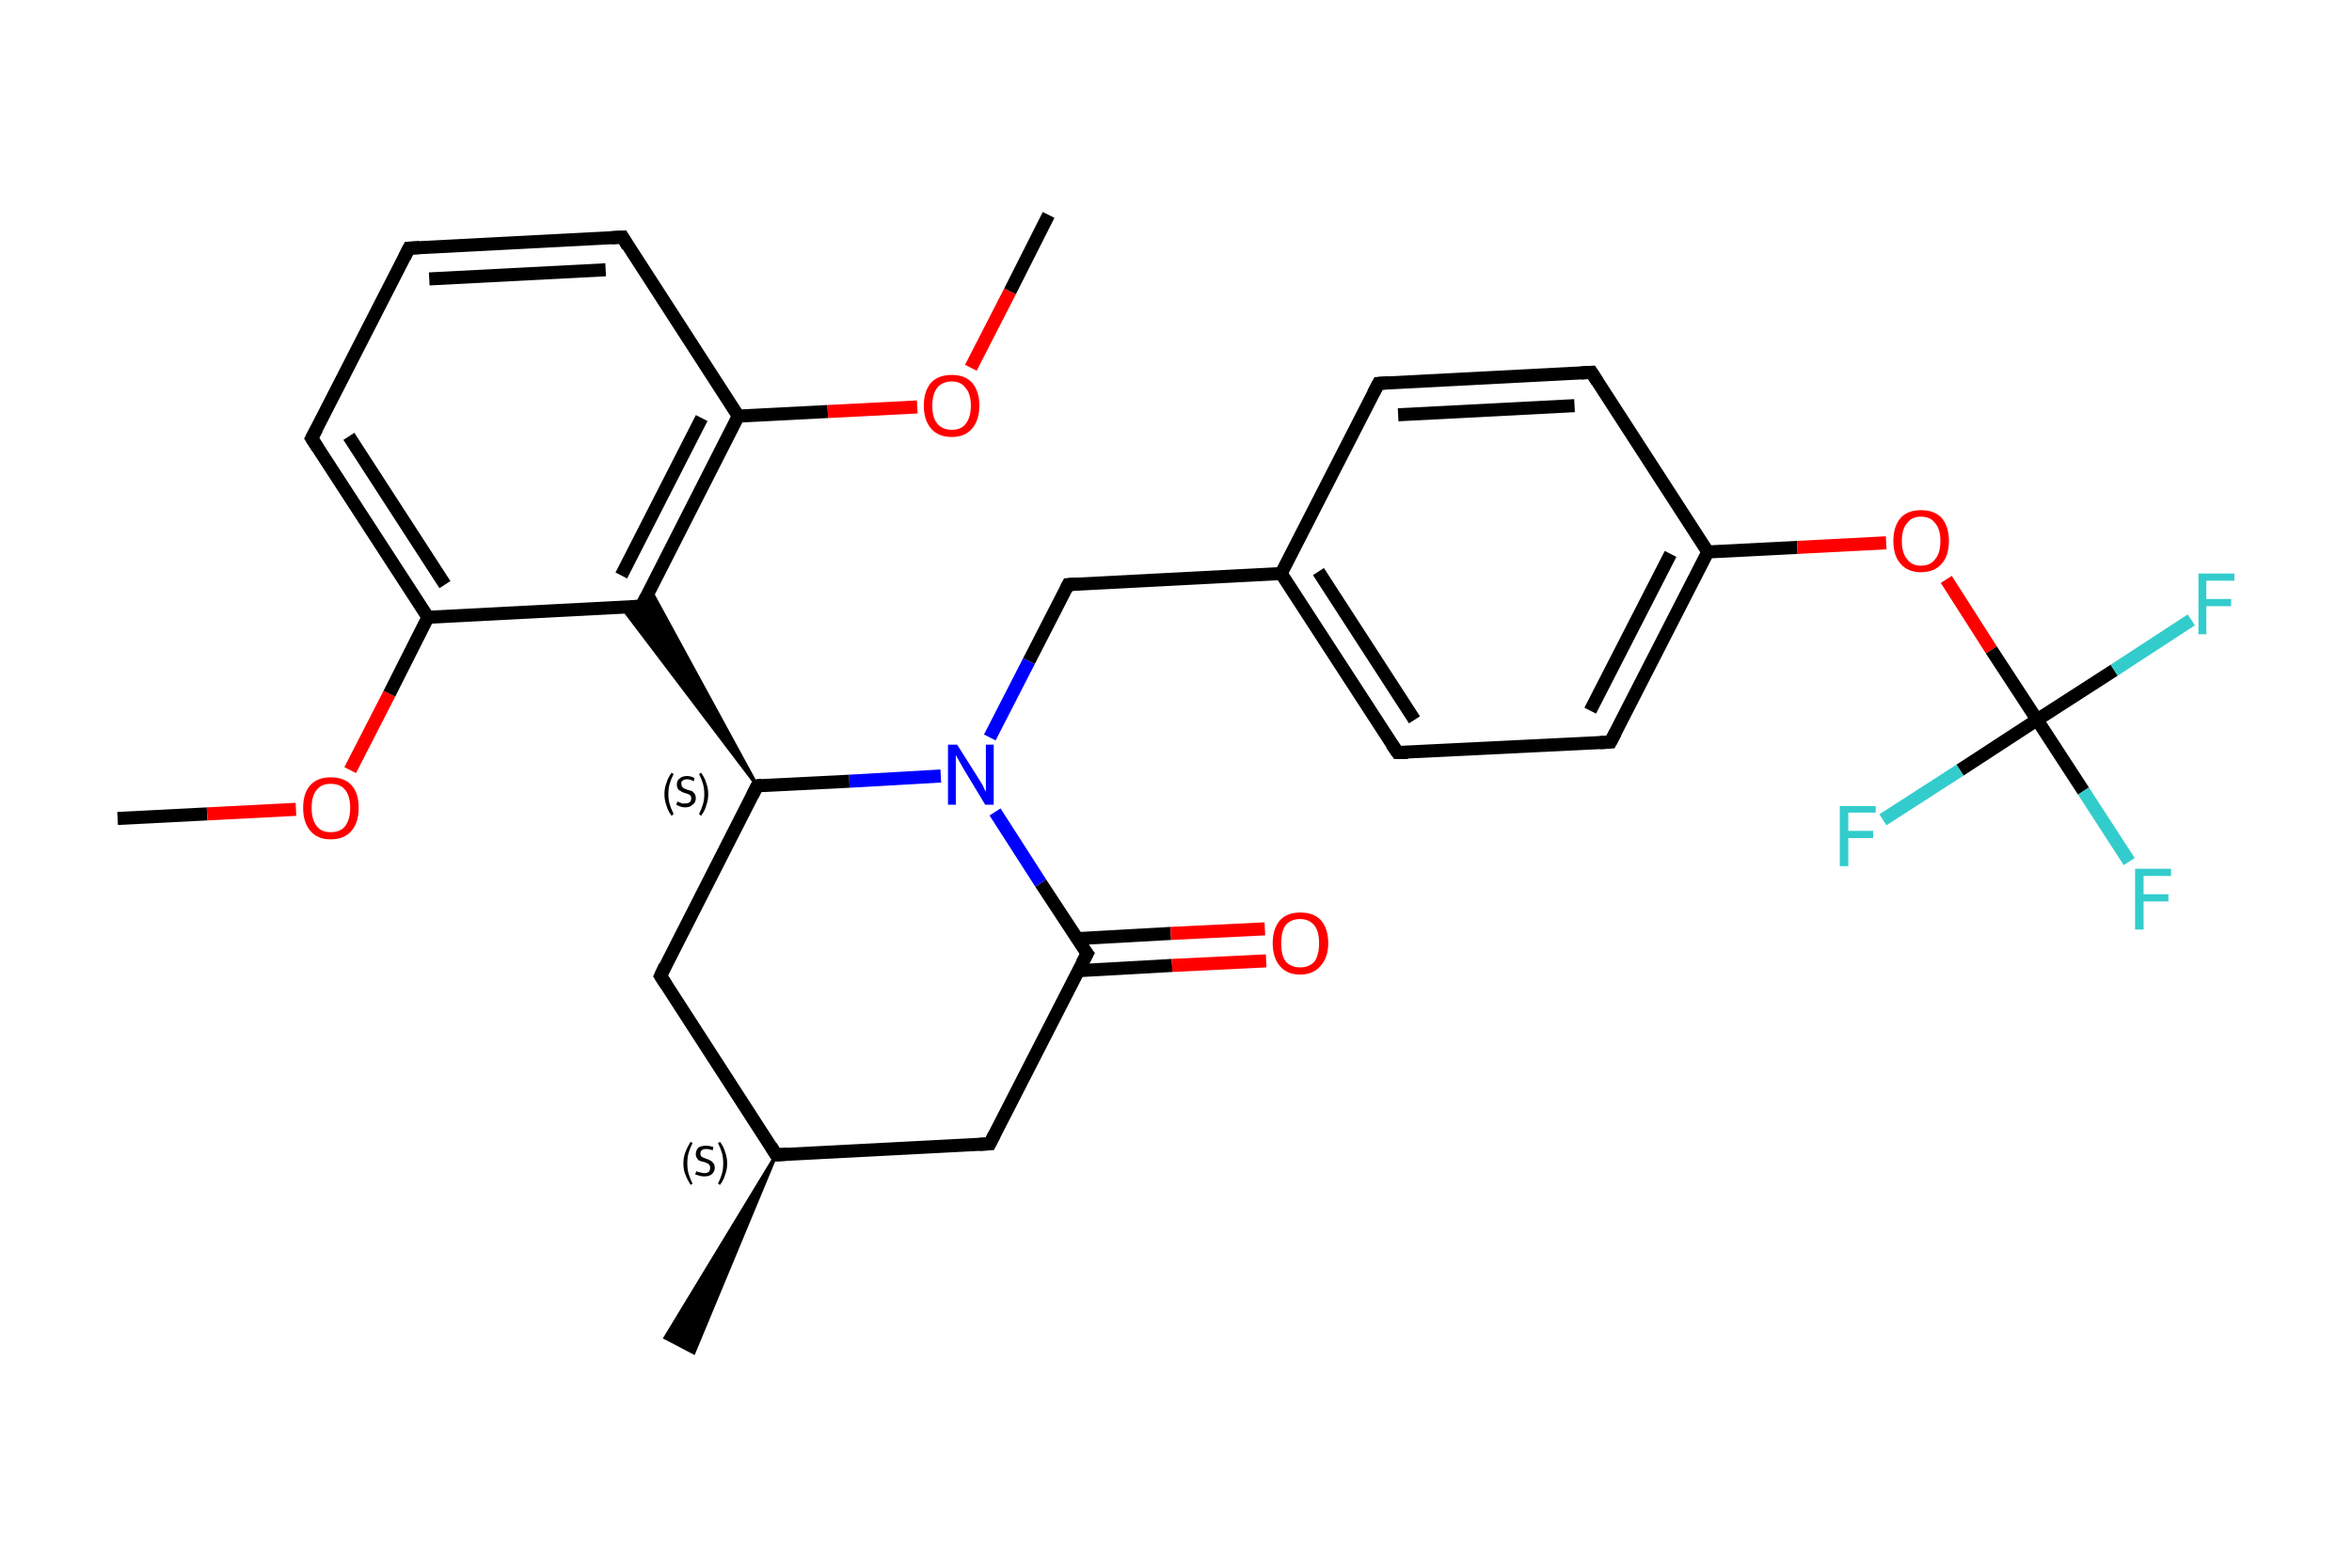 <?xml version='1.0' encoding='iso-8859-1'?>
<svg version='1.1' baseProfile='full'
              xmlns='http://www.w3.org/2000/svg'
                      xmlns:rdkit='http://www.rdkit.org/xml'
                      xmlns:xlink='http://www.w3.org/1999/xlink'
                  xml:space='preserve'
width='360px' height='240px' viewBox='0 0 360 240'>
<!-- END OF HEADER -->
<rect style='opacity:1.0;fill:#FFFFFF;stroke:none' width='360.0' height='240.0' x='0.0' y='0.0'> </rect>
<path class='bond-0 atom-0 atom-1' d='M 18.0,125.3 L 31.7,124.6' style='fill:none;fill-rule:evenodd;stroke:#000000;stroke-width:2.0px;stroke-linecap:butt;stroke-linejoin:miter;stroke-opacity:1' />
<path class='bond-0 atom-0 atom-1' d='M 31.7,124.6 L 45.3,123.9' style='fill:none;fill-rule:evenodd;stroke:#FF0000;stroke-width:2.0px;stroke-linecap:butt;stroke-linejoin:miter;stroke-opacity:1' />
<path class='bond-1 atom-1 atom-2' d='M 53.6,117.9 L 59.6,106.2' style='fill:none;fill-rule:evenodd;stroke:#FF0000;stroke-width:2.0px;stroke-linecap:butt;stroke-linejoin:miter;stroke-opacity:1' />
<path class='bond-1 atom-1 atom-2' d='M 59.6,106.2 L 65.5,94.5' style='fill:none;fill-rule:evenodd;stroke:#000000;stroke-width:2.0px;stroke-linecap:butt;stroke-linejoin:miter;stroke-opacity:1' />
<path class='bond-2 atom-2 atom-3' d='M 65.5,94.5 L 47.7,67.1' style='fill:none;fill-rule:evenodd;stroke:#000000;stroke-width:2.0px;stroke-linecap:butt;stroke-linejoin:miter;stroke-opacity:1' />
<path class='bond-2 atom-2 atom-3' d='M 68.1,89.5 L 53.4,66.8' style='fill:none;fill-rule:evenodd;stroke:#000000;stroke-width:2.0px;stroke-linecap:butt;stroke-linejoin:miter;stroke-opacity:1' />
<path class='bond-3 atom-3 atom-4' d='M 47.7,67.1 L 62.6,38.0' style='fill:none;fill-rule:evenodd;stroke:#000000;stroke-width:2.0px;stroke-linecap:butt;stroke-linejoin:miter;stroke-opacity:1' />
<path class='bond-4 atom-4 atom-5' d='M 62.6,38.0 L 95.3,36.3' style='fill:none;fill-rule:evenodd;stroke:#000000;stroke-width:2.0px;stroke-linecap:butt;stroke-linejoin:miter;stroke-opacity:1' />
<path class='bond-4 atom-4 atom-5' d='M 65.7,42.7 L 92.7,41.3' style='fill:none;fill-rule:evenodd;stroke:#000000;stroke-width:2.0px;stroke-linecap:butt;stroke-linejoin:miter;stroke-opacity:1' />
<path class='bond-5 atom-5 atom-6' d='M 95.3,36.3 L 113.0,63.7' style='fill:none;fill-rule:evenodd;stroke:#000000;stroke-width:2.0px;stroke-linecap:butt;stroke-linejoin:miter;stroke-opacity:1' />
<path class='bond-6 atom-6 atom-7' d='M 113.0,63.7 L 126.7,63.0' style='fill:none;fill-rule:evenodd;stroke:#000000;stroke-width:2.0px;stroke-linecap:butt;stroke-linejoin:miter;stroke-opacity:1' />
<path class='bond-6 atom-6 atom-7' d='M 126.7,63.0 L 140.4,62.3' style='fill:none;fill-rule:evenodd;stroke:#FF0000;stroke-width:2.0px;stroke-linecap:butt;stroke-linejoin:miter;stroke-opacity:1' />
<path class='bond-7 atom-7 atom-8' d='M 148.6,56.3 L 154.6,44.6' style='fill:none;fill-rule:evenodd;stroke:#FF0000;stroke-width:2.0px;stroke-linecap:butt;stroke-linejoin:miter;stroke-opacity:1' />
<path class='bond-7 atom-7 atom-8' d='M 154.6,44.6 L 160.5,32.9' style='fill:none;fill-rule:evenodd;stroke:#000000;stroke-width:2.0px;stroke-linecap:butt;stroke-linejoin:miter;stroke-opacity:1' />
<path class='bond-8 atom-6 atom-9' d='M 113.0,63.7 L 98.2,92.8' style='fill:none;fill-rule:evenodd;stroke:#000000;stroke-width:2.0px;stroke-linecap:butt;stroke-linejoin:miter;stroke-opacity:1' />
<path class='bond-8 atom-6 atom-9' d='M 107.4,64.0 L 95.1,88.1' style='fill:none;fill-rule:evenodd;stroke:#000000;stroke-width:2.0px;stroke-linecap:butt;stroke-linejoin:miter;stroke-opacity:1' />
<path class='bond-9 atom-10 atom-9' d='M 115.9,120.3 L 95.2,93.0 L 98.2,92.8 Z' style='fill:#000000;fill-rule:evenodd;fill-opacity:1;stroke:#000000;stroke-width:0.5px;stroke-linecap:butt;stroke-linejoin:miter;stroke-opacity:1;' />
<path class='bond-9 atom-10 atom-9' d='M 115.9,120.3 L 98.2,92.8 L 99.5,90.2 Z' style='fill:#000000;fill-rule:evenodd;fill-opacity:1;stroke:#000000;stroke-width:0.5px;stroke-linecap:butt;stroke-linejoin:miter;stroke-opacity:1;' />
<path class='bond-10 atom-10 atom-11' d='M 115.9,120.3 L 101.1,149.4' style='fill:none;fill-rule:evenodd;stroke:#000000;stroke-width:2.0px;stroke-linecap:butt;stroke-linejoin:miter;stroke-opacity:1' />
<path class='bond-11 atom-11 atom-12' d='M 101.1,149.4 L 118.8,176.8' style='fill:none;fill-rule:evenodd;stroke:#000000;stroke-width:2.0px;stroke-linecap:butt;stroke-linejoin:miter;stroke-opacity:1' />
<path class='bond-12 atom-12 atom-13' d='M 118.8,176.8 L 106.2,207.1 L 101.8,204.8 Z' style='fill:#000000;fill-rule:evenodd;fill-opacity:1;stroke:#000000;stroke-width:0.5px;stroke-linecap:butt;stroke-linejoin:miter;stroke-opacity:1;' />
<path class='bond-13 atom-12 atom-14' d='M 118.8,176.8 L 151.5,175.1' style='fill:none;fill-rule:evenodd;stroke:#000000;stroke-width:2.0px;stroke-linecap:butt;stroke-linejoin:miter;stroke-opacity:1' />
<path class='bond-14 atom-14 atom-15' d='M 151.5,175.1 L 166.4,146.0' style='fill:none;fill-rule:evenodd;stroke:#000000;stroke-width:2.0px;stroke-linecap:butt;stroke-linejoin:miter;stroke-opacity:1' />
<path class='bond-15 atom-15 atom-16' d='M 165.1,148.6 L 179.4,147.8' style='fill:none;fill-rule:evenodd;stroke:#000000;stroke-width:2.0px;stroke-linecap:butt;stroke-linejoin:miter;stroke-opacity:1' />
<path class='bond-15 atom-15 atom-16' d='M 179.4,147.8 L 193.8,147.1' style='fill:none;fill-rule:evenodd;stroke:#FF0000;stroke-width:2.0px;stroke-linecap:butt;stroke-linejoin:miter;stroke-opacity:1' />
<path class='bond-15 atom-15 atom-16' d='M 164.8,143.7 L 179.2,142.9' style='fill:none;fill-rule:evenodd;stroke:#000000;stroke-width:2.0px;stroke-linecap:butt;stroke-linejoin:miter;stroke-opacity:1' />
<path class='bond-15 atom-15 atom-16' d='M 179.2,142.9 L 193.6,142.2' style='fill:none;fill-rule:evenodd;stroke:#FF0000;stroke-width:2.0px;stroke-linecap:butt;stroke-linejoin:miter;stroke-opacity:1' />
<path class='bond-16 atom-15 atom-17' d='M 166.4,146.0 L 159.3,135.2' style='fill:none;fill-rule:evenodd;stroke:#000000;stroke-width:2.0px;stroke-linecap:butt;stroke-linejoin:miter;stroke-opacity:1' />
<path class='bond-16 atom-15 atom-17' d='M 159.3,135.2 L 152.3,124.3' style='fill:none;fill-rule:evenodd;stroke:#0000FF;stroke-width:2.0px;stroke-linecap:butt;stroke-linejoin:miter;stroke-opacity:1' />
<path class='bond-17 atom-17 atom-18' d='M 151.5,112.9 L 157.5,101.2' style='fill:none;fill-rule:evenodd;stroke:#0000FF;stroke-width:2.0px;stroke-linecap:butt;stroke-linejoin:miter;stroke-opacity:1' />
<path class='bond-17 atom-17 atom-18' d='M 157.5,101.2 L 163.5,89.5' style='fill:none;fill-rule:evenodd;stroke:#000000;stroke-width:2.0px;stroke-linecap:butt;stroke-linejoin:miter;stroke-opacity:1' />
<path class='bond-18 atom-18 atom-19' d='M 163.5,89.5 L 196.1,87.8' style='fill:none;fill-rule:evenodd;stroke:#000000;stroke-width:2.0px;stroke-linecap:butt;stroke-linejoin:miter;stroke-opacity:1' />
<path class='bond-19 atom-19 atom-20' d='M 196.1,87.8 L 213.9,115.2' style='fill:none;fill-rule:evenodd;stroke:#000000;stroke-width:2.0px;stroke-linecap:butt;stroke-linejoin:miter;stroke-opacity:1' />
<path class='bond-19 atom-19 atom-20' d='M 201.8,87.5 L 216.5,110.2' style='fill:none;fill-rule:evenodd;stroke:#000000;stroke-width:2.0px;stroke-linecap:butt;stroke-linejoin:miter;stroke-opacity:1' />
<path class='bond-20 atom-20 atom-21' d='M 213.9,115.2 L 246.5,113.6' style='fill:none;fill-rule:evenodd;stroke:#000000;stroke-width:2.0px;stroke-linecap:butt;stroke-linejoin:miter;stroke-opacity:1' />
<path class='bond-21 atom-21 atom-22' d='M 246.5,113.6 L 261.4,84.5' style='fill:none;fill-rule:evenodd;stroke:#000000;stroke-width:2.0px;stroke-linecap:butt;stroke-linejoin:miter;stroke-opacity:1' />
<path class='bond-21 atom-21 atom-22' d='M 243.4,108.8 L 255.7,84.8' style='fill:none;fill-rule:evenodd;stroke:#000000;stroke-width:2.0px;stroke-linecap:butt;stroke-linejoin:miter;stroke-opacity:1' />
<path class='bond-22 atom-22 atom-23' d='M 261.4,84.5 L 275.1,83.8' style='fill:none;fill-rule:evenodd;stroke:#000000;stroke-width:2.0px;stroke-linecap:butt;stroke-linejoin:miter;stroke-opacity:1' />
<path class='bond-22 atom-22 atom-23' d='M 275.1,83.8 L 288.7,83.1' style='fill:none;fill-rule:evenodd;stroke:#FF0000;stroke-width:2.0px;stroke-linecap:butt;stroke-linejoin:miter;stroke-opacity:1' />
<path class='bond-23 atom-23 atom-24' d='M 297.9,88.7 L 304.8,99.5' style='fill:none;fill-rule:evenodd;stroke:#FF0000;stroke-width:2.0px;stroke-linecap:butt;stroke-linejoin:miter;stroke-opacity:1' />
<path class='bond-23 atom-23 atom-24' d='M 304.8,99.5 L 311.8,110.2' style='fill:none;fill-rule:evenodd;stroke:#000000;stroke-width:2.0px;stroke-linecap:butt;stroke-linejoin:miter;stroke-opacity:1' />
<path class='bond-24 atom-24 atom-25' d='M 311.8,110.2 L 318.9,121.1' style='fill:none;fill-rule:evenodd;stroke:#000000;stroke-width:2.0px;stroke-linecap:butt;stroke-linejoin:miter;stroke-opacity:1' />
<path class='bond-24 atom-24 atom-25' d='M 318.9,121.1 L 325.9,131.9' style='fill:none;fill-rule:evenodd;stroke:#33CCCC;stroke-width:2.0px;stroke-linecap:butt;stroke-linejoin:miter;stroke-opacity:1' />
<path class='bond-25 atom-24 atom-26' d='M 311.8,110.2 L 323.6,102.6' style='fill:none;fill-rule:evenodd;stroke:#000000;stroke-width:2.0px;stroke-linecap:butt;stroke-linejoin:miter;stroke-opacity:1' />
<path class='bond-25 atom-24 atom-26' d='M 323.6,102.6 L 335.4,94.9' style='fill:none;fill-rule:evenodd;stroke:#33CCCC;stroke-width:2.0px;stroke-linecap:butt;stroke-linejoin:miter;stroke-opacity:1' />
<path class='bond-26 atom-24 atom-27' d='M 311.8,110.2 L 300.0,117.9' style='fill:none;fill-rule:evenodd;stroke:#000000;stroke-width:2.0px;stroke-linecap:butt;stroke-linejoin:miter;stroke-opacity:1' />
<path class='bond-26 atom-24 atom-27' d='M 300.0,117.9 L 288.2,125.5' style='fill:none;fill-rule:evenodd;stroke:#33CCCC;stroke-width:2.0px;stroke-linecap:butt;stroke-linejoin:miter;stroke-opacity:1' />
<path class='bond-27 atom-22 atom-28' d='M 261.4,84.5 L 243.6,57.0' style='fill:none;fill-rule:evenodd;stroke:#000000;stroke-width:2.0px;stroke-linecap:butt;stroke-linejoin:miter;stroke-opacity:1' />
<path class='bond-28 atom-28 atom-29' d='M 243.6,57.0 L 211.0,58.7' style='fill:none;fill-rule:evenodd;stroke:#000000;stroke-width:2.0px;stroke-linecap:butt;stroke-linejoin:miter;stroke-opacity:1' />
<path class='bond-28 atom-28 atom-29' d='M 241.0,62.1 L 214.0,63.5' style='fill:none;fill-rule:evenodd;stroke:#000000;stroke-width:2.0px;stroke-linecap:butt;stroke-linejoin:miter;stroke-opacity:1' />
<path class='bond-29 atom-9 atom-2' d='M 98.2,92.8 L 65.5,94.5' style='fill:none;fill-rule:evenodd;stroke:#000000;stroke-width:2.0px;stroke-linecap:butt;stroke-linejoin:miter;stroke-opacity:1' />
<path class='bond-30 atom-17 atom-10' d='M 144.0,118.8 L 130.0,119.6' style='fill:none;fill-rule:evenodd;stroke:#0000FF;stroke-width:2.0px;stroke-linecap:butt;stroke-linejoin:miter;stroke-opacity:1' />
<path class='bond-30 atom-17 atom-10' d='M 130.0,119.6 L 115.9,120.3' style='fill:none;fill-rule:evenodd;stroke:#000000;stroke-width:2.0px;stroke-linecap:butt;stroke-linejoin:miter;stroke-opacity:1' />
<path class='bond-31 atom-29 atom-19' d='M 211.0,58.7 L 196.1,87.8' style='fill:none;fill-rule:evenodd;stroke:#000000;stroke-width:2.0px;stroke-linecap:butt;stroke-linejoin:miter;stroke-opacity:1' />
<path d='M 48.6,68.5 L 47.7,67.1 L 48.5,65.6' style='fill:none;stroke:#000000;stroke-width:2.0px;stroke-linecap:butt;stroke-linejoin:miter;stroke-opacity:1;' />
<path d='M 61.9,39.4 L 62.6,38.0 L 64.2,37.9' style='fill:none;stroke:#000000;stroke-width:2.0px;stroke-linecap:butt;stroke-linejoin:miter;stroke-opacity:1;' />
<path d='M 93.6,36.4 L 95.3,36.3 L 96.1,37.7' style='fill:none;stroke:#000000;stroke-width:2.0px;stroke-linecap:butt;stroke-linejoin:miter;stroke-opacity:1;' />
<path d='M 98.9,91.4 L 98.2,92.8 L 96.5,92.9' style='fill:none;stroke:#000000;stroke-width:2.0px;stroke-linecap:butt;stroke-linejoin:miter;stroke-opacity:1;' />
<path d='M 115.2,121.7 L 115.9,120.3 L 116.6,120.2' style='fill:none;stroke:#000000;stroke-width:2.0px;stroke-linecap:butt;stroke-linejoin:miter;stroke-opacity:1;' />
<path d='M 101.8,147.9 L 101.1,149.4 L 102.0,150.8' style='fill:none;stroke:#000000;stroke-width:2.0px;stroke-linecap:butt;stroke-linejoin:miter;stroke-opacity:1;' />
<path d='M 118.0,175.5 L 118.8,176.8 L 120.5,176.7' style='fill:none;stroke:#000000;stroke-width:2.0px;stroke-linecap:butt;stroke-linejoin:miter;stroke-opacity:1;' />
<path d='M 149.9,175.2 L 151.5,175.1 L 152.2,173.7' style='fill:none;stroke:#000000;stroke-width:2.0px;stroke-linecap:butt;stroke-linejoin:miter;stroke-opacity:1;' />
<path d='M 165.6,147.5 L 166.4,146.0 L 166.0,145.5' style='fill:none;stroke:#000000;stroke-width:2.0px;stroke-linecap:butt;stroke-linejoin:miter;stroke-opacity:1;' />
<path d='M 163.2,90.1 L 163.5,89.5 L 165.1,89.4' style='fill:none;stroke:#000000;stroke-width:2.0px;stroke-linecap:butt;stroke-linejoin:miter;stroke-opacity:1;' />
<path d='M 213.0,113.9 L 213.9,115.2 L 215.5,115.2' style='fill:none;stroke:#000000;stroke-width:2.0px;stroke-linecap:butt;stroke-linejoin:miter;stroke-opacity:1;' />
<path d='M 244.9,113.7 L 246.5,113.6 L 247.3,112.1' style='fill:none;stroke:#000000;stroke-width:2.0px;stroke-linecap:butt;stroke-linejoin:miter;stroke-opacity:1;' />
<path d='M 244.5,58.4 L 243.6,57.0 L 242.0,57.1' style='fill:none;stroke:#000000;stroke-width:2.0px;stroke-linecap:butt;stroke-linejoin:miter;stroke-opacity:1;' />
<path d='M 212.6,58.6 L 211.0,58.7 L 210.2,60.2' style='fill:none;stroke:#000000;stroke-width:2.0px;stroke-linecap:butt;stroke-linejoin:miter;stroke-opacity:1;' />
<path class='atom-1' d='M 46.4 123.7
Q 46.4 121.4, 47.5 120.2
Q 48.6 119.0, 50.6 119.0
Q 52.7 119.0, 53.8 120.2
Q 54.9 121.4, 54.9 123.7
Q 54.9 125.9, 53.8 127.2
Q 52.7 128.5, 50.6 128.5
Q 48.6 128.5, 47.5 127.2
Q 46.4 125.9, 46.4 123.7
M 50.6 127.4
Q 52.1 127.4, 52.8 126.5
Q 53.6 125.5, 53.6 123.7
Q 53.6 121.8, 52.8 120.9
Q 52.1 120.0, 50.6 120.0
Q 49.2 120.0, 48.5 120.9
Q 47.7 121.8, 47.7 123.7
Q 47.7 125.5, 48.5 126.5
Q 49.2 127.4, 50.6 127.4
' fill='#FF0000'/>
<path class='atom-7' d='M 141.4 62.1
Q 141.4 59.9, 142.5 58.6
Q 143.6 57.4, 145.7 57.4
Q 147.7 57.4, 148.8 58.6
Q 149.9 59.9, 149.9 62.1
Q 149.9 64.3, 148.8 65.6
Q 147.7 66.9, 145.7 66.9
Q 143.6 66.9, 142.5 65.6
Q 141.4 64.3, 141.4 62.1
M 145.7 65.8
Q 147.1 65.8, 147.8 64.9
Q 148.6 63.9, 148.6 62.1
Q 148.6 60.3, 147.8 59.4
Q 147.1 58.4, 145.7 58.4
Q 144.3 58.4, 143.5 59.3
Q 142.7 60.3, 142.7 62.1
Q 142.7 64.0, 143.5 64.9
Q 144.3 65.8, 145.7 65.8
' fill='#FF0000'/>
<path class='atom-16' d='M 194.8 144.4
Q 194.8 142.2, 195.9 140.9
Q 197.0 139.7, 199.0 139.7
Q 201.1 139.7, 202.2 140.9
Q 203.3 142.2, 203.3 144.4
Q 203.3 146.6, 202.1 147.9
Q 201.0 149.2, 199.0 149.2
Q 197.0 149.2, 195.9 147.9
Q 194.8 146.6, 194.8 144.4
M 199.0 148.1
Q 200.4 148.1, 201.2 147.2
Q 201.9 146.2, 201.9 144.4
Q 201.9 142.6, 201.2 141.7
Q 200.4 140.7, 199.0 140.7
Q 197.6 140.7, 196.8 141.6
Q 196.1 142.6, 196.1 144.4
Q 196.1 146.3, 196.8 147.2
Q 197.6 148.1, 199.0 148.1
' fill='#FF0000'/>
<path class='atom-17' d='M 146.5 114.0
L 149.6 118.9
Q 149.9 119.4, 150.4 120.2
Q 150.8 121.1, 150.9 121.2
L 150.9 114.0
L 152.1 114.0
L 152.1 123.2
L 150.8 123.2
L 147.6 117.9
Q 147.2 117.2, 146.8 116.5
Q 146.4 115.8, 146.3 115.6
L 146.3 123.2
L 145.1 123.2
L 145.1 114.0
L 146.5 114.0
' fill='#0000FF'/>
<path class='atom-23' d='M 289.8 82.8
Q 289.8 80.6, 290.9 79.3
Q 292.0 78.1, 294.0 78.1
Q 296.1 78.1, 297.2 79.3
Q 298.3 80.6, 298.3 82.8
Q 298.3 85.1, 297.2 86.3
Q 296.1 87.6, 294.0 87.6
Q 292.0 87.6, 290.9 86.3
Q 289.8 85.1, 289.8 82.8
M 294.0 86.6
Q 295.5 86.6, 296.2 85.6
Q 297.0 84.7, 297.0 82.8
Q 297.0 81.0, 296.2 80.1
Q 295.5 79.1, 294.0 79.1
Q 292.6 79.1, 291.9 80.1
Q 291.1 81.0, 291.1 82.8
Q 291.1 84.7, 291.9 85.6
Q 292.6 86.6, 294.0 86.6
' fill='#FF0000'/>
<path class='atom-25' d='M 326.8 133.0
L 332.3 133.0
L 332.3 134.1
L 328.1 134.1
L 328.1 136.9
L 331.9 136.9
L 331.9 138.0
L 328.1 138.0
L 328.1 142.3
L 326.8 142.3
L 326.8 133.0
' fill='#33CCCC'/>
<path class='atom-26' d='M 336.5 87.8
L 342.0 87.8
L 342.0 88.9
L 337.7 88.9
L 337.7 91.7
L 341.5 91.7
L 341.5 92.8
L 337.7 92.8
L 337.7 97.1
L 336.5 97.1
L 336.5 87.8
' fill='#33CCCC'/>
<path class='atom-27' d='M 281.6 123.4
L 287.1 123.4
L 287.1 124.4
L 282.9 124.4
L 282.9 127.2
L 286.7 127.2
L 286.7 128.3
L 282.9 128.3
L 282.9 132.6
L 281.6 132.6
L 281.6 123.4
' fill='#33CCCC'/>
<path class='note' d='M 101.7 121.6
Q 101.7 120.6, 102.0 119.9
Q 102.2 119.1, 102.8 118.3
L 103.1 118.5
Q 102.7 119.3, 102.5 120.0
Q 102.3 120.7, 102.3 121.6
Q 102.3 122.4, 102.5 123.1
Q 102.7 123.8, 103.1 124.6
L 102.8 124.9
Q 102.2 124.1, 102.0 123.3
Q 101.7 122.5, 101.7 121.6
' fill='#000000'/>
<path class='note' d='M 103.7 122.7
Q 103.7 122.7, 103.9 122.8
Q 104.2 122.9, 104.4 123.0
Q 104.6 123.0, 104.9 123.0
Q 105.3 123.0, 105.6 122.8
Q 105.8 122.6, 105.8 122.2
Q 105.8 122.0, 105.7 121.8
Q 105.6 121.7, 105.4 121.6
Q 105.2 121.5, 104.8 121.4
Q 104.4 121.3, 104.2 121.1
Q 103.9 121.0, 103.8 120.8
Q 103.6 120.5, 103.6 120.1
Q 103.6 119.5, 104.0 119.2
Q 104.4 118.8, 105.2 118.8
Q 105.7 118.8, 106.3 119.1
L 106.2 119.6
Q 105.6 119.3, 105.2 119.3
Q 104.7 119.3, 104.5 119.5
Q 104.2 119.7, 104.3 120.0
Q 104.3 120.3, 104.4 120.4
Q 104.5 120.6, 104.7 120.7
Q 104.9 120.8, 105.2 120.9
Q 105.6 121.0, 105.9 121.1
Q 106.1 121.2, 106.3 121.5
Q 106.5 121.8, 106.5 122.2
Q 106.5 122.9, 106.0 123.2
Q 105.6 123.6, 104.9 123.6
Q 104.5 123.6, 104.2 123.5
Q 103.9 123.4, 103.5 123.2
L 103.7 122.7
' fill='#000000'/>
<path class='note' d='M 108.4 121.6
Q 108.4 122.5, 108.1 123.3
Q 107.9 124.1, 107.3 124.9
L 107.0 124.6
Q 107.4 123.8, 107.6 123.1
Q 107.8 122.4, 107.8 121.6
Q 107.8 120.7, 107.6 120.0
Q 107.4 119.3, 107.0 118.5
L 107.3 118.3
Q 107.9 119.1, 108.1 119.9
Q 108.4 120.6, 108.4 121.6
' fill='#000000'/>
<path class='note' d='M 104.6 178.1
Q 104.6 177.2, 104.9 176.4
Q 105.2 175.6, 105.7 174.8
L 106.0 175.0
Q 105.6 175.8, 105.4 176.5
Q 105.2 177.2, 105.2 178.1
Q 105.2 179.0, 105.4 179.7
Q 105.6 180.4, 106.0 181.2
L 105.7 181.4
Q 105.2 180.6, 104.9 179.8
Q 104.6 179.1, 104.6 178.1
' fill='#000000'/>
<path class='note' d='M 106.6 179.3
Q 106.6 179.3, 106.8 179.4
Q 107.1 179.5, 107.3 179.5
Q 107.5 179.6, 107.8 179.6
Q 108.2 179.6, 108.5 179.4
Q 108.7 179.1, 108.7 178.8
Q 108.7 178.5, 108.6 178.4
Q 108.5 178.2, 108.3 178.1
Q 108.1 178.0, 107.8 177.9
Q 107.3 177.8, 107.1 177.7
Q 106.8 177.6, 106.7 177.3
Q 106.5 177.1, 106.5 176.7
Q 106.5 176.1, 106.9 175.7
Q 107.3 175.4, 108.1 175.4
Q 108.6 175.4, 109.2 175.6
L 109.1 176.1
Q 108.5 175.9, 108.1 175.9
Q 107.6 175.9, 107.4 176.1
Q 107.2 176.3, 107.2 176.6
Q 107.2 176.8, 107.3 177.0
Q 107.4 177.1, 107.6 177.2
Q 107.8 177.3, 108.1 177.4
Q 108.5 177.5, 108.8 177.7
Q 109.0 177.8, 109.2 178.1
Q 109.4 178.3, 109.4 178.8
Q 109.4 179.4, 108.9 179.8
Q 108.5 180.1, 107.8 180.1
Q 107.4 180.1, 107.1 180.0
Q 106.8 179.9, 106.4 179.8
L 106.6 179.3
' fill='#000000'/>
<path class='note' d='M 111.3 178.1
Q 111.3 179.1, 111.0 179.8
Q 110.8 180.6, 110.2 181.4
L 109.9 181.2
Q 110.3 180.4, 110.5 179.7
Q 110.7 179.0, 110.7 178.1
Q 110.7 177.2, 110.5 176.5
Q 110.3 175.8, 109.9 175.0
L 110.2 174.8
Q 110.8 175.6, 111.0 176.4
Q 111.3 177.2, 111.3 178.1
' fill='#000000'/>
</svg>
